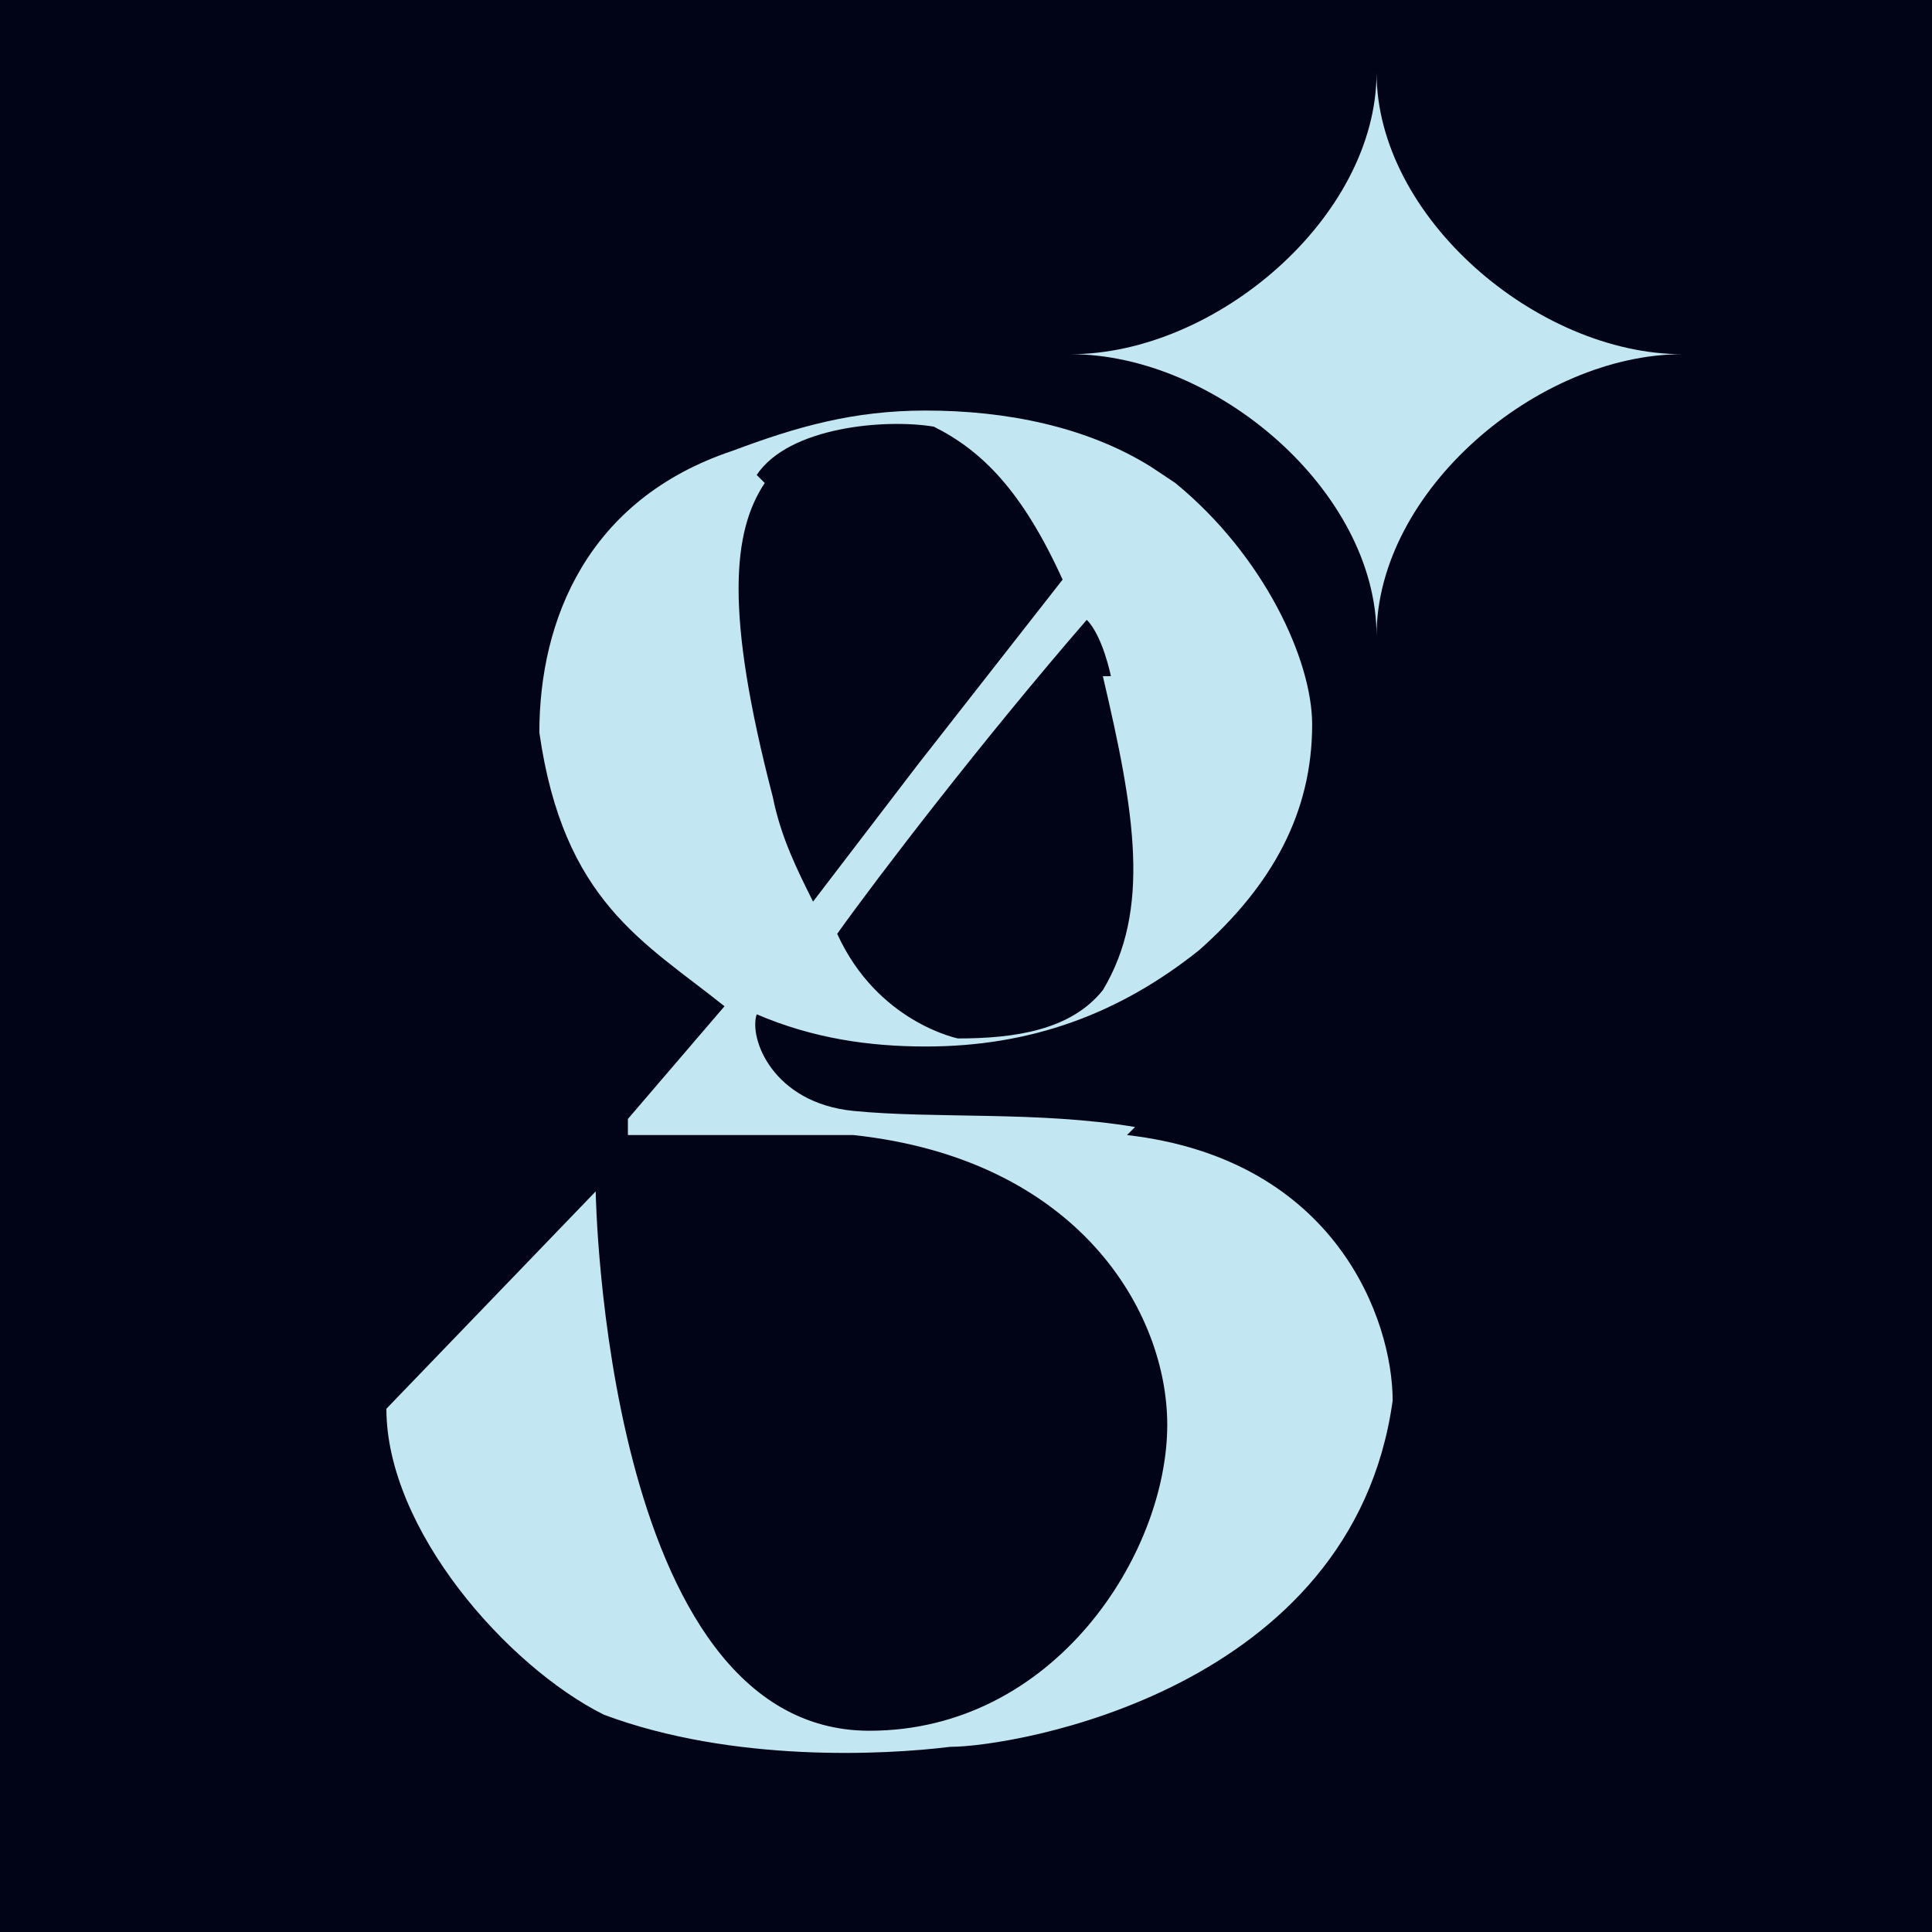 <?xml version="1.0" encoding="UTF-8"?>
<svg id="_レイヤー_1" data-name="レイヤー_1" xmlns="http://www.w3.org/2000/svg" version="1.1" viewBox="0 0 24 24">
  <!-- Generator: Adobe Illustrator 29.1.0, SVG Export Plug-In . SVG Version: 2.1.0 Build 142)  -->
  <defs>
    <style>
      .st0 {
        fill: #c2e7f2;
      }

      .st1 {
        fill: #010317;
      }
    </style>
  </defs>
  <rect class="st1" width="24" height="24"/>
  <g>
    <path d="M427.5,292c-7-.9-14.4-.6-20-1.2-5.5-.6-7.5-5.3-6.6-6.7,4,1.7,7.7,2.4,12.2,2.4,7.5,0,13.9-2.3,19.1-6.7,5.3-4.5,7.9-9.8,7.8-16-.4-4.6-3.2-11.8-9.6-16.9-.5-.4-1.9-1.2-1.9-1.2-4.7-2.8-10-4.2-16-4.1-5.2.3-9.1,1.3-13.5,2.8-10.1,3.6-13.5,12.2-13.4,19.8v.2c1.5,11.7,7.3,14.8,13.3,19l-7.1,8.2.2,1.1s10.4-.2,16,.3c15.7,1.7,22.1,12.3,22.2,20.5.1,9.3-7.9,21.4-21,21.5-18.7.2-19.2-38.2-19.2-38.2l-14.8,15.4c.5,8.6,8.7,18.3,15.5,21.3,9,3.5,19.7,2.7,24.3,2.2,4.8-.5,28.4-4.2,31.4-24.7,0-5.8-4-16.9-18.9-18.9ZM425.3,259.9c2.5,9.5,3.2,16.7-.4,22.3-2.5,2.7-6.4,3.7-10.2,3.4-.5,0-5.6-.9-8.7-7.6,3.1-4,10.5-13.5,17.4-22.2,1,1,2,4.2,2,4.2ZM401,246.1h0c2.4-3.1,9.2-4.3,12.6-3.2,3.4,1.7,6,4.8,8.9,10.8l-10.2,13-7.4,9.4c-1.2-2.2-2.3-4.7-3.1-7.7-3.6-12.8-3.1-18.9-.7-22.3Z"/>
    <path d="M444.9,217.4c0,10.4-11.3,20-21.7,20,10.4,0,21.7,9.6,21.7,20,0-10.4,11.3-20,21.7-20-10.4,0-21.7-9.6-21.7-20Z"/>
  </g>
  <g>
    <path class="st0" d="M14.1,14c-1.2-.2-2.5-.1-3.5-.2-1-.1-1.3-.9-1.2-1.2.7.3,1.4.4,2.1.4,1.3,0,2.4-.4,3.4-1.2.9-.8,1.4-1.7,1.4-2.8,0-.8-.6-2.1-1.7-3,0,0-.3-.2-.3-.2-.8-.5-1.8-.7-2.8-.7-.9,0-1.6.2-2.4.5-1.8.6-2.4,2.1-2.4,3.5h0c.3,2.1,1.3,2.6,2.3,3.4l-1.2,1.4v.2s1.9,0,2.8,0c2.8.3,3.9,2.2,3.9,3.6,0,1.6-1.4,3.8-3.7,3.8-3.3,0-3.4-6.7-3.4-6.7l-2.6,2.7c0,1.5,1.5,3.2,2.7,3.8,1.6.6,3.5.5,4.3.4.8,0,5-.7,5.5-4.3,0-1-.7-3-3.3-3.3ZM13.7,8.4c.4,1.7.6,2.9,0,3.9-.4.5-1.1.6-1.8.6,0,0-1-.2-1.5-1.3.5-.7,1.8-2.4,3.1-3.9.2.2.3.7.3.7ZM9.4,5.9h0c.4-.6,1.6-.7,2.2-.6.6.3,1.1.8,1.6,1.9l-1.8,2.3-1.3,1.7c-.2-.4-.4-.8-.5-1.3-.6-2.3-.5-3.3-.1-3.9Z"/>
    <path class="st0" d="M17.1.9c0,1.8-2,3.5-3.8,3.5,1.8,0,3.8,1.7,3.8,3.5,0-1.8,2-3.5,3.8-3.5-1.8,0-3.8-1.7-3.8-3.5Z"/>
  </g>
</svg>